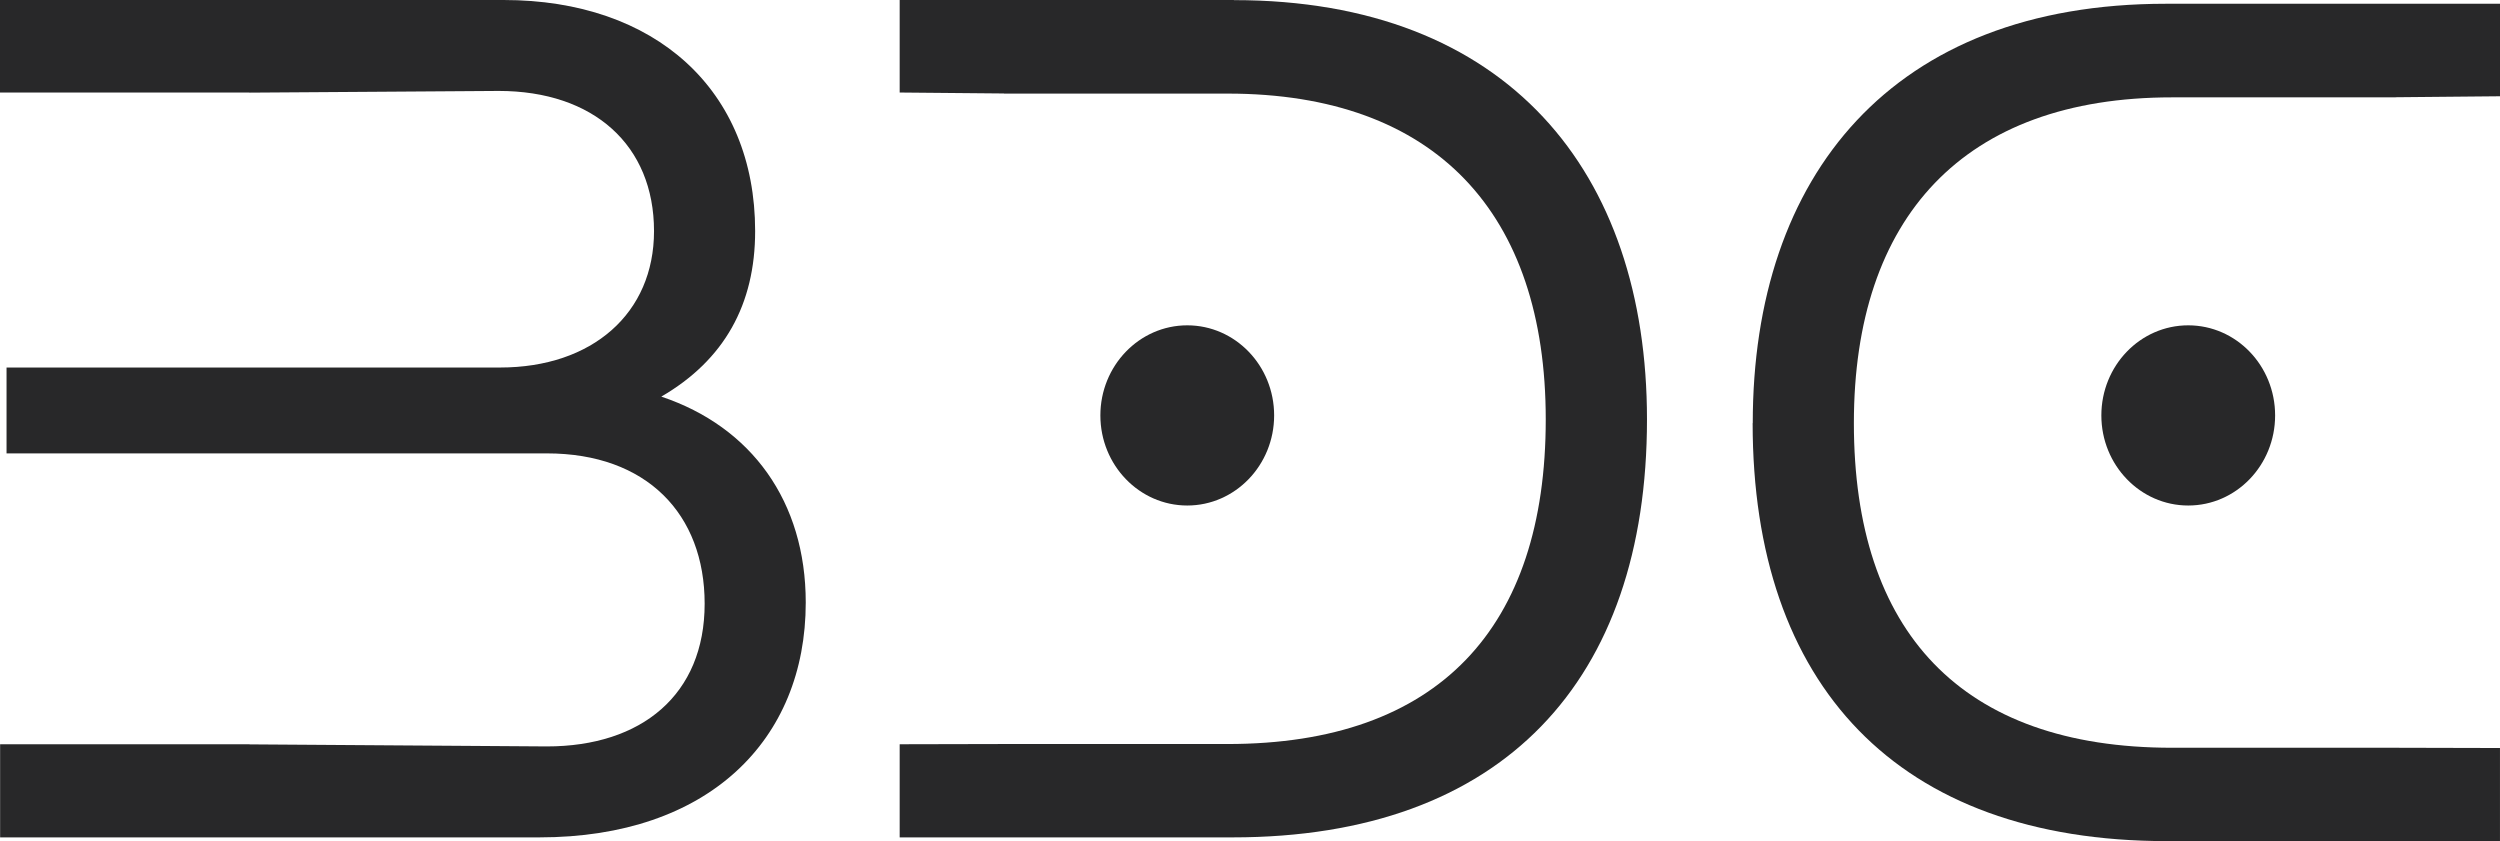 <svg width="107" height="36" viewBox="0 0 107 36" fill="none" xmlns="http://www.w3.org/2000/svg">
<g clip-path="url(#clip0_644_93)">
<path d="M28.307 16.973C30.997 15.409 32.32 13.034 32.32 9.892C32.32 3.841 28.042 0 21.553 0H0V3.96H10.677L10.672 3.965L21.343 3.892C25.412 3.892 27.992 6.217 27.992 9.892C27.992 13.406 25.357 15.73 21.398 15.73H0.28V19.405H23.405C27.678 19.405 30.159 21.999 30.159 25.839C30.159 29.732 27.463 31.947 23.405 31.947L10.682 31.859V31.854H0.005V35.84H23.086C30.318 35.84 34.486 31.683 34.486 25.788C34.486 21.465 32.165 18.272 28.312 16.978L28.307 16.973Z" fill="#282829"/>
<path d="M52.811 0H38.506V3.96L42.973 4.001L42.968 4.006H52.542C61.461 4.006 66.158 9.141 66.158 17.951C66.158 26.869 61.571 31.844 52.542 31.844H42.968L38.506 31.854V35.84H52.756C64.317 35.84 70.491 29.136 70.491 17.951C70.491 7.36 64.521 0.005 52.811 0.005V0Z" fill="#282829"/>
<path d="M75.013 18.111C75.013 29.297 81.188 36 92.748 36H106.999V32.015L102.536 32.004H92.963C83.933 32.004 79.346 27.03 79.346 18.111C79.346 9.302 84.043 4.167 92.963 4.167H102.536V4.162L107.004 4.12V0.161H92.698C80.983 0.161 75.018 7.511 75.018 18.106L75.013 18.111Z" fill="#282829"/>
<path d="M54.533 17.78C54.533 19.907 52.866 21.636 50.815 21.636C48.763 21.636 47.096 19.907 47.096 17.78C47.096 15.653 48.763 13.924 50.815 13.924C52.866 13.924 54.533 15.648 54.533 17.78Z" fill="#282829"/>
<path d="M97.375 17.78C97.375 19.907 95.713 21.636 93.656 21.636C91.605 21.636 89.938 19.907 89.938 17.78C89.938 15.653 91.6 13.924 93.656 13.924C95.708 13.924 97.375 15.648 97.375 17.78Z" fill="#282829"/>
</g>
<defs>
<clipPath id="clip0_644_93">
<rect width="107" height="36" fill="white"/>
</clipPath>
</defs>
</svg>
